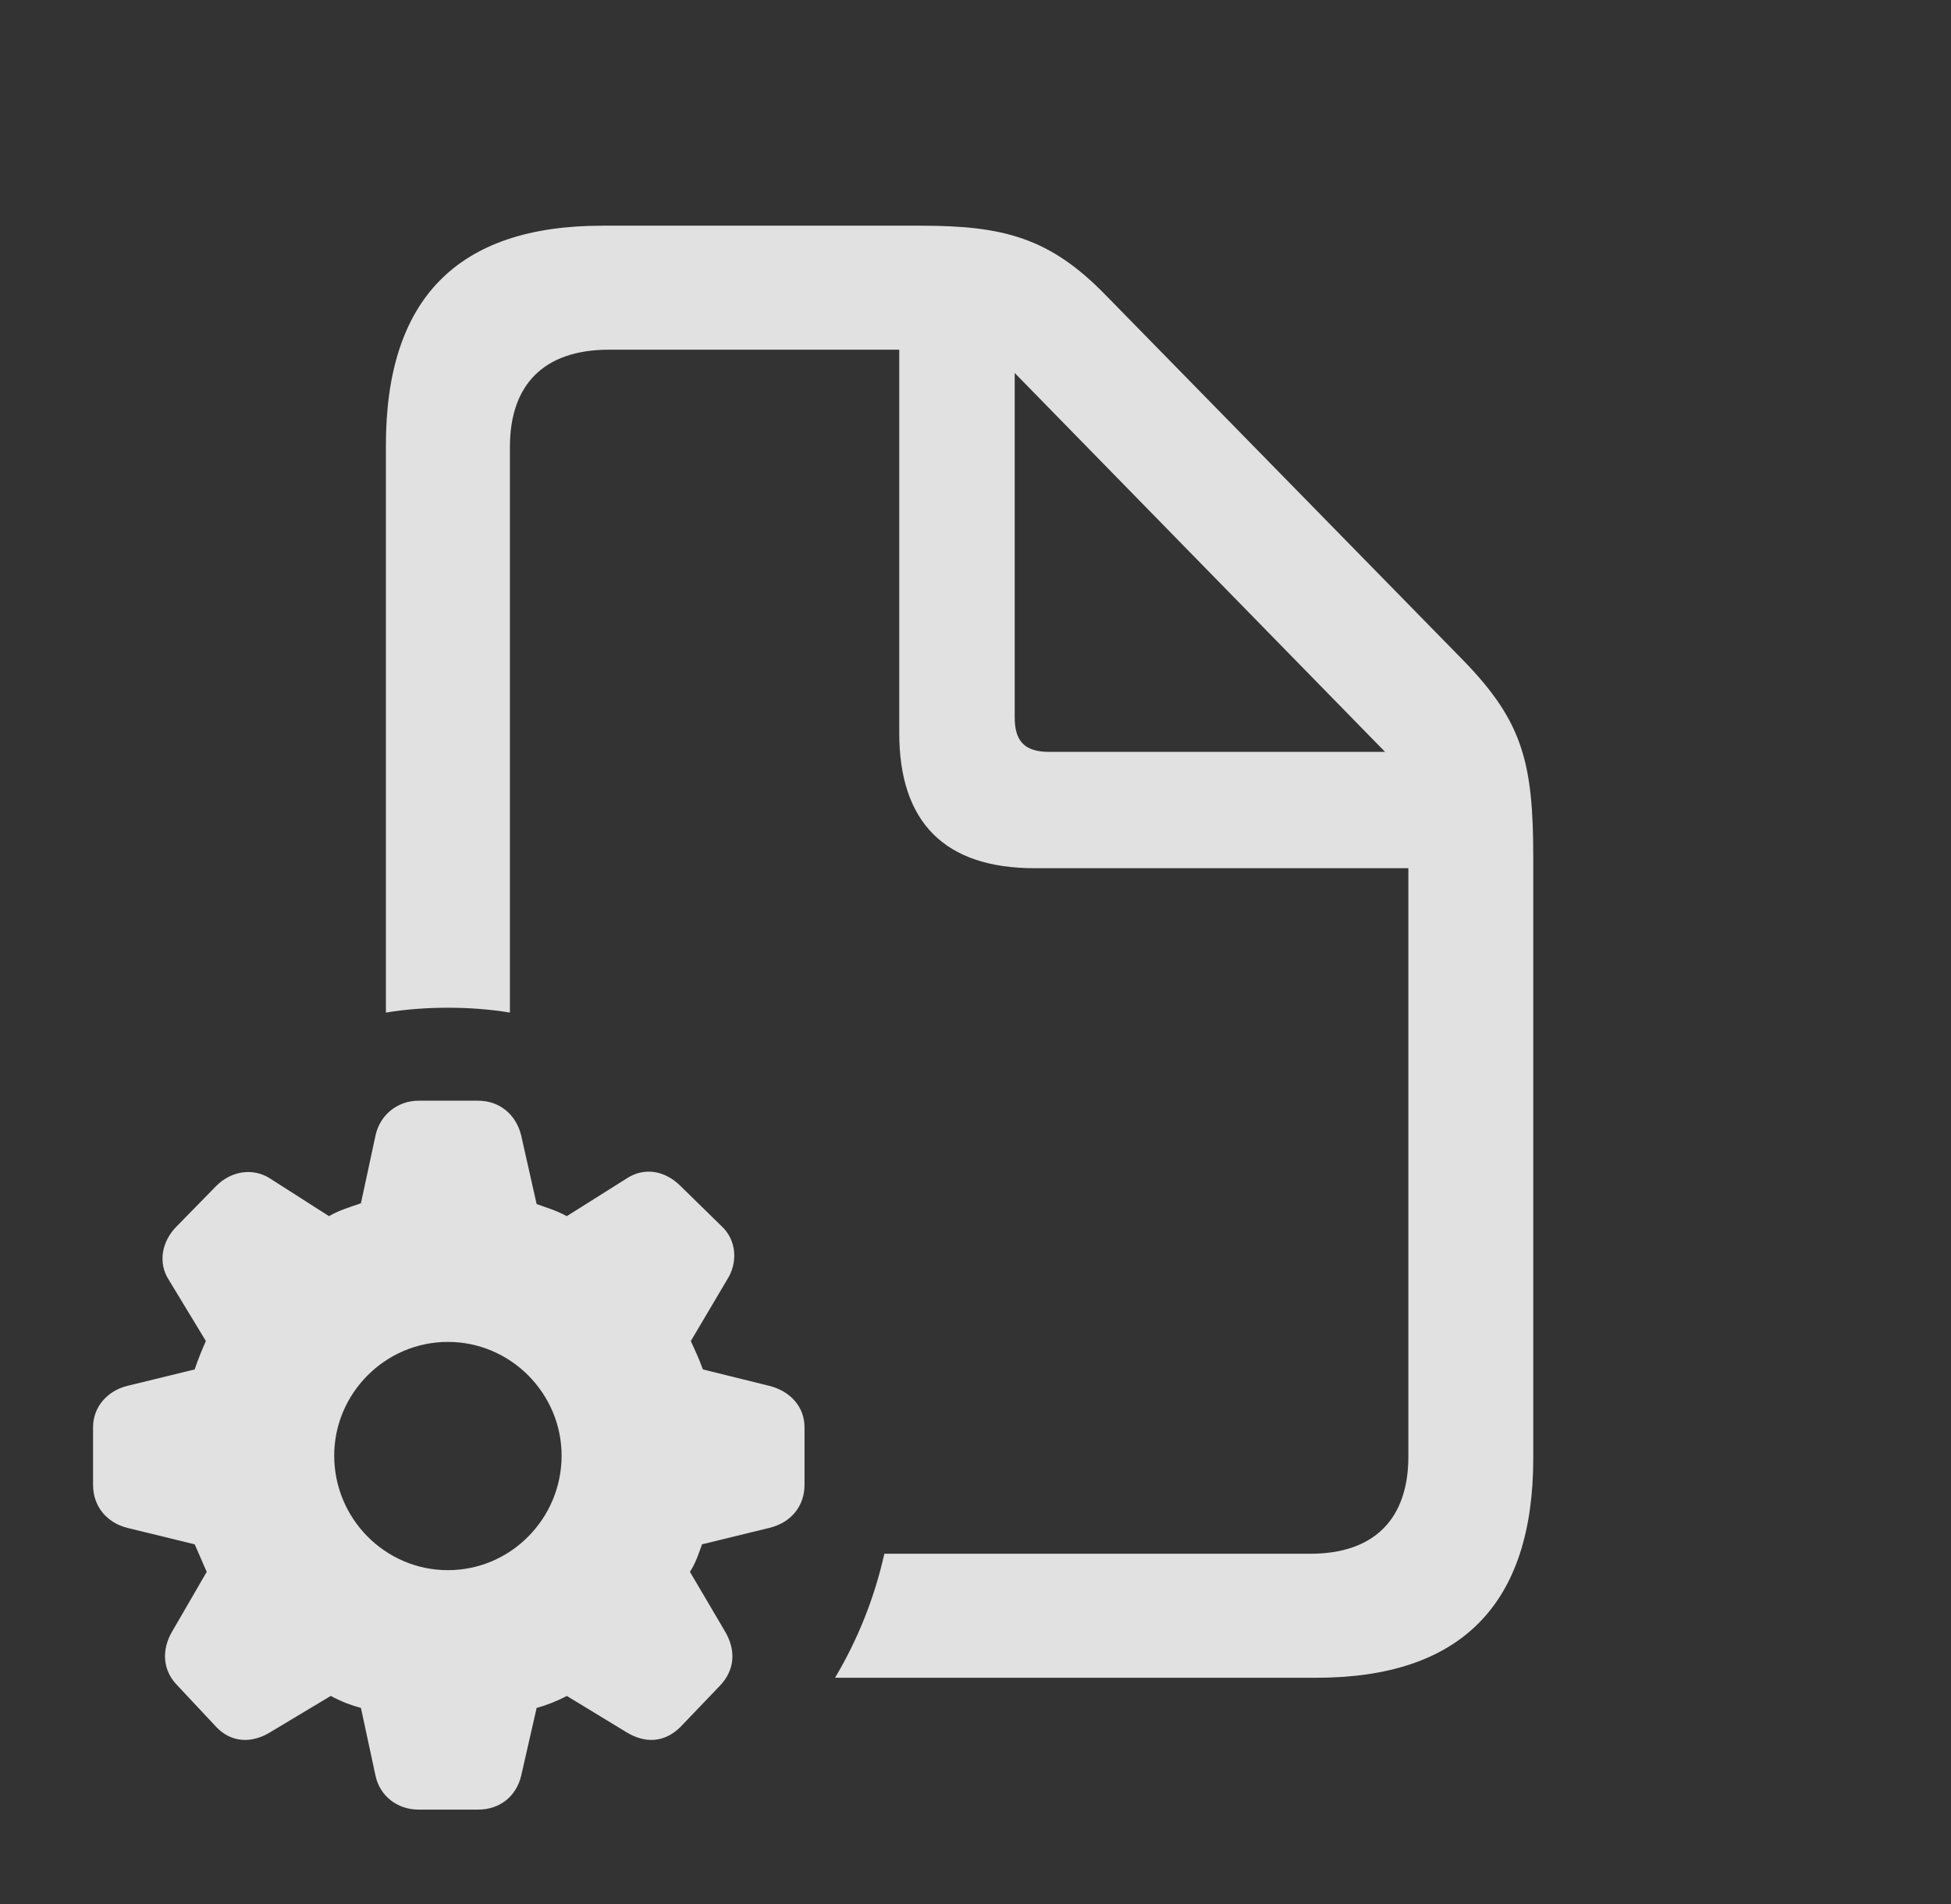 <?xml version="1.0" encoding="UTF-8"?>
<!--Generator: Apple Native CoreSVG 341-->
<!DOCTYPE svg
PUBLIC "-//W3C//DTD SVG 1.1//EN"
       "http://www.w3.org/Graphics/SVG/1.1/DTD/svg11.dtd">
<svg version="1.1" xmlns="http://www.w3.org/2000/svg" xmlns:xlink="http://www.w3.org/1999/xlink" viewBox="0 0 22.119 21.592">
 <rect x="0" y="0" width="22.119" height="21.592" fill="#333333" stroke="none"/>
 <g>
  <rect height="21.592" opacity="0" width="22.119" x="0" y="0"/>
  <path d="M12.539 3.35L16.592 7.49C17.266 8.184 17.383 8.652 17.383 9.727L17.383 16.533C17.383 18.193 16.562 19.023 14.922 19.023L9.467 19.023C9.724 18.592 9.914 18.118 10.026 17.617L14.854 17.617C15.586 17.617 15.967 17.217 15.967 16.514L15.967 9.844L11.729 9.844C10.713 9.844 10.195 9.326 10.195 8.311L10.195 3.965L6.904 3.965C6.162 3.965 5.781 4.365 5.781 5.068L5.781 11.481C5.552 11.443 5.317 11.426 5.078 11.426C4.839 11.426 4.604 11.443 4.375 11.481L4.375 5.049C4.375 3.389 5.186 2.559 6.826 2.559L10.44 2.559C11.377 2.559 11.904 2.695 12.539 3.35ZM11.504 8.135C11.504 8.408 11.621 8.525 11.895 8.525L15.703 8.525L11.504 4.229Z" fill="white" fill-opacity="0.85"/>
  <path d="M4.746 20.518L5.42 20.518C5.664 20.518 5.85 20.371 5.908 20.137L6.084 19.365C6.191 19.336 6.318 19.287 6.426 19.229L7.1 19.639C7.305 19.766 7.529 19.766 7.715 19.58L8.164 19.111C8.33 18.936 8.35 18.711 8.213 18.486L7.822 17.822C7.891 17.715 7.92 17.617 7.959 17.51L8.721 17.324C8.965 17.266 9.121 17.08 9.121 16.836L9.121 16.182C9.121 15.947 8.955 15.771 8.721 15.713L7.969 15.527C7.92 15.391 7.871 15.293 7.832 15.205L8.242 14.512C8.369 14.316 8.35 14.062 8.184 13.906L7.715 13.447C7.539 13.271 7.305 13.232 7.109 13.359L6.426 13.789C6.299 13.721 6.191 13.691 6.084 13.652L5.908 12.871C5.85 12.637 5.664 12.48 5.42 12.48L4.746 12.48C4.502 12.48 4.307 12.646 4.258 12.871L4.092 13.643C3.955 13.691 3.848 13.721 3.73 13.789L3.057 13.359C2.871 13.242 2.627 13.271 2.451 13.447L2.002 13.906C1.836 14.072 1.787 14.316 1.914 14.512L2.334 15.205C2.295 15.293 2.246 15.41 2.207 15.527L1.445 15.713C1.211 15.771 1.055 15.957 1.055 16.182L1.055 16.836C1.055 17.08 1.211 17.266 1.445 17.324L2.207 17.51C2.256 17.617 2.295 17.715 2.344 17.822L1.953 18.496C1.826 18.711 1.846 18.945 2.012 19.111L2.451 19.58C2.627 19.766 2.861 19.766 3.066 19.639L3.75 19.229C3.877 19.297 3.984 19.336 4.092 19.365L4.258 20.137C4.307 20.361 4.502 20.518 4.746 20.518ZM5.078 17.803C4.365 17.803 3.789 17.217 3.789 16.504C3.789 15.801 4.365 15.215 5.078 15.215C5.791 15.215 6.367 15.801 6.367 16.504C6.367 17.217 5.791 17.803 5.078 17.803Z" fill="white" fill-opacity="0.85"/>
 </g>
</svg>
